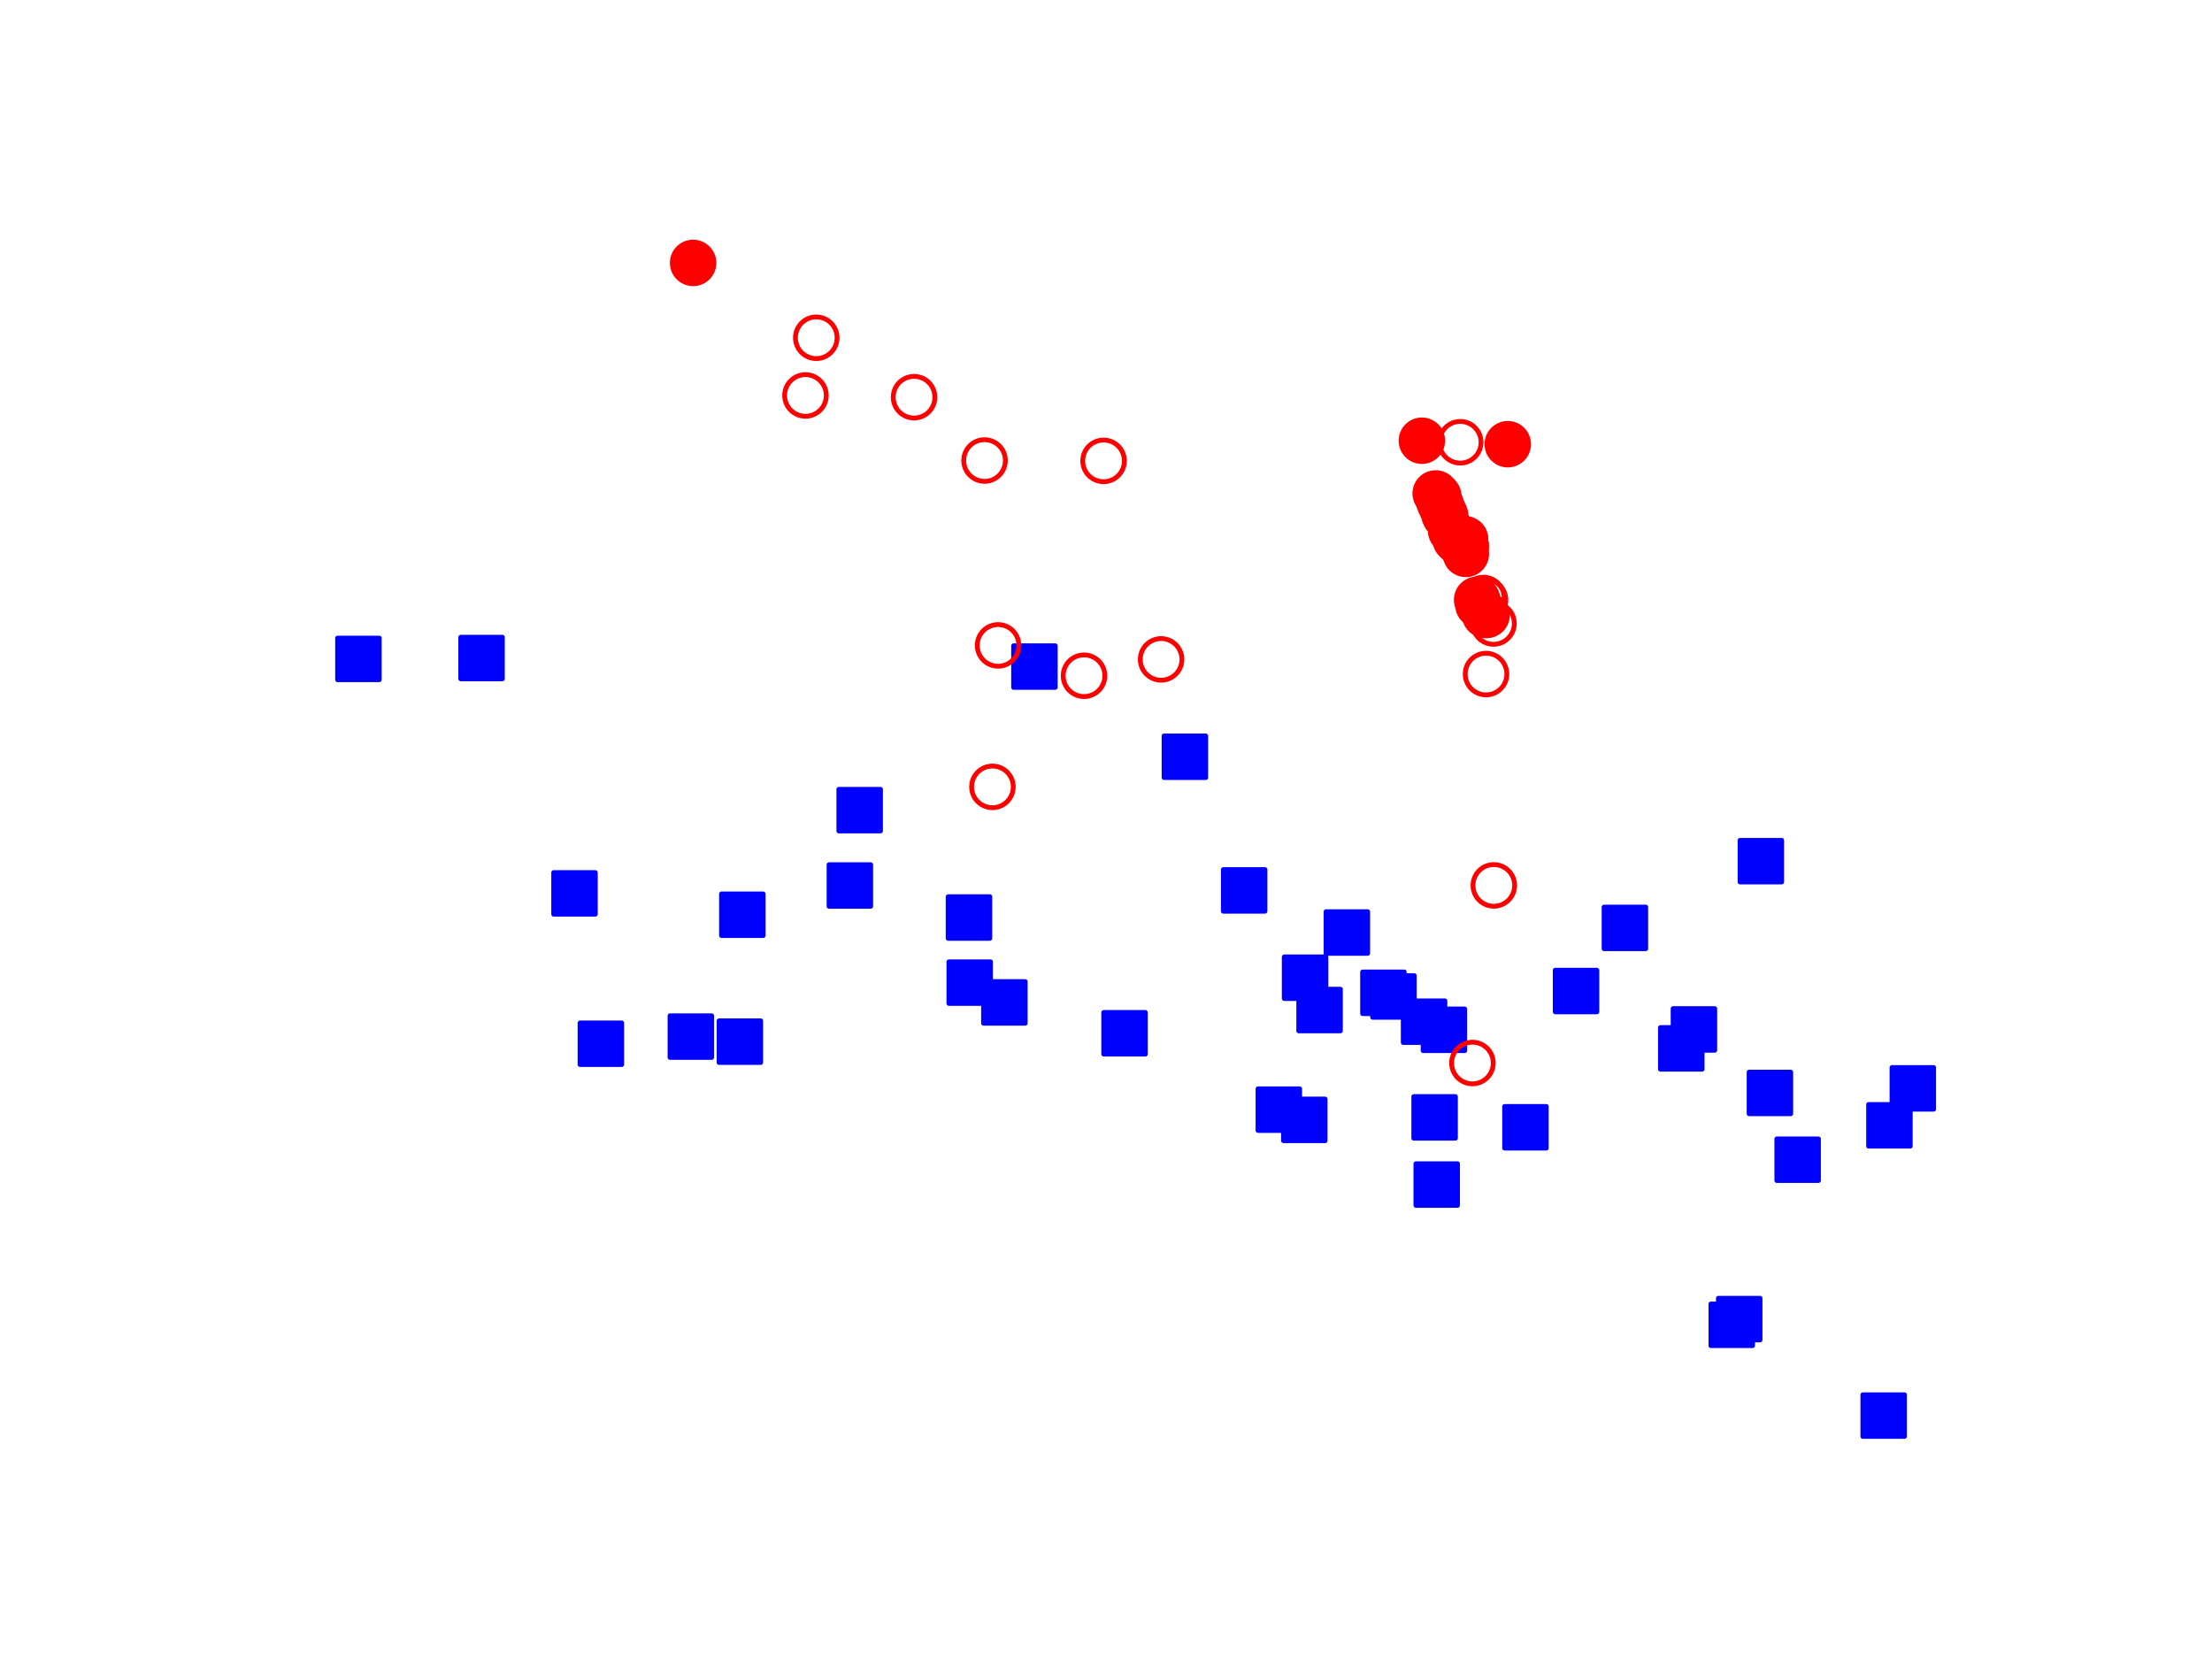 <?xml version="1.0" encoding="utf-8" standalone="no"?>
<!DOCTYPE svg PUBLIC "-//W3C//DTD SVG 1.1//EN"
  "http://www.w3.org/Graphics/SVG/1.1/DTD/svg11.dtd">
<!-- Created with matplotlib (http://matplotlib.org/) -->
<svg height="345pt" version="1.1" viewBox="0 0 460 345" width="460pt" xmlns="http://www.w3.org/2000/svg" xmlns:xlink="http://www.w3.org/1999/xlink">
 <defs>
  <style type="text/css">
*{stroke-linecap:butt;stroke-linejoin:round;}
  </style>
 </defs>
 <g id="figure_1">
  <g id="patch_1">
   <path d="M 0 345.6 
L 460.8 345.6 
L 460.8 0 
L 0 0 
z
" style="fill:#ffffff;"/>
  </g>
  <g id="axes_1">
   <g id="PathCollection_1">
    <path clip-path="url(#p2acabaffde)" d="M 387.39 298.711 
L 396.05 298.711 
L 396.05 290.051 
L 387.39 290.051 
z
" style="fill:#0000ff;stroke:#0000ff;"/>
    <path clip-path="url(#p2acabaffde)" d="M 172.402 188.477 
L 181.062 188.477 
L 181.062 179.817 
L 172.402 179.817 
z
" style="fill:#0000ff;stroke:#0000ff;"/>
    <path clip-path="url(#p2acabaffde)" d="M 261.614 235.088 
L 270.274 235.088 
L 270.274 226.428 
L 261.614 226.428 
z
" style="fill:#0000ff;stroke:#0000ff;"/>
    <path clip-path="url(#p2acabaffde)" d="M 298.559 106.947 
C 299.707 106.947 300.809 106.491 301.621 105.679 
C 302.433 104.867 302.889 103.766 302.889 102.617 
C 302.889 101.469 302.433 100.367 301.621 99.555 
C 300.809 98.743 299.707 98.287 298.559 98.287 
C 297.41 98.287 296.309 98.743 295.497 99.555 
C 294.685 100.367 294.229 101.469 294.229 102.617 
C 294.229 103.766 294.685 104.867 295.497 105.679 
C 296.309 106.491 297.41 106.947 298.559 106.947 
z
" style="fill:#ff0000;stroke:#ff0000;"/>
    <path clip-path="url(#p2acabaffde)" d="M 266.912 237.216 
L 275.572 237.216 
L 275.572 228.555 
L 266.912 228.555 
z
" style="fill:#0000ff;stroke:#0000ff;"/>
    <path clip-path="url(#p2acabaffde)" d="M 291.813 216.796 
L 300.473 216.796 
L 300.473 208.136 
L 291.813 208.136 
z
" style="fill:#0000ff;stroke:#0000ff;"/>
    <path clip-path="url(#p2acabaffde)" d="M 144.137 59.005 
C 145.285 59.005 146.387 58.549 147.199 57.737 
C 148.011 56.925 148.467 55.824 148.467 54.675 
C 148.467 53.527 148.011 52.425 147.199 51.613 
C 146.387 50.801 145.285 50.345 144.137 50.345 
C 142.988 50.345 141.887 50.801 141.075 51.613 
C 140.263 52.425 139.807 53.527 139.807 54.675 
C 139.807 55.824 140.263 56.925 141.075 57.737 
C 141.887 58.549 142.988 59.005 144.137 59.005 
z
" style="fill:#ff0000;stroke:#ff0000;"/>
    <path clip-path="url(#p2acabaffde)" d="M 313.55 96.701 
C 314.699 96.701 315.8 96.244 316.612 95.432 
C 317.424 94.62 317.88 93.519 317.88 92.371 
C 317.88 91.222 317.424 90.121 316.612 89.309 
C 315.8 88.497 314.699 88.04 313.55 88.04 
C 312.402 88.04 311.3 88.497 310.488 89.309 
C 309.676 90.121 309.22 91.222 309.22 92.371 
C 309.22 93.519 309.676 94.62 310.488 95.432 
C 311.3 96.244 312.402 96.701 313.55 96.701 
z
" style="fill:#ff0000;stroke:#ff0000;"/>
    <path clip-path="url(#p2acabaffde)" d="M 307.451 130.125 
C 308.599 130.125 309.701 129.669 310.513 128.856 
C 311.325 128.044 311.781 126.943 311.781 125.795 
C 311.781 124.646 311.325 123.545 310.513 122.733 
C 309.701 121.921 308.599 121.465 307.451 121.465 
C 306.302 121.465 305.201 121.921 304.389 122.733 
C 303.577 123.545 303.121 124.646 303.121 125.795 
C 303.121 126.943 303.577 128.044 304.389 128.856 
C 305.201 129.669 306.302 130.125 307.451 130.125 
z
" style="fill:#ff0000;stroke:#ff0000;"/>
    <path clip-path="url(#p2acabaffde)" d="M 210.786 142.95 
L 219.446 142.95 
L 219.446 134.29 
L 210.786 134.29 
z
" style="fill:#0000ff;stroke:#0000ff;"/>
    <path clip-path="url(#p2acabaffde)" d="M 312.901 238.755 
L 321.561 238.755 
L 321.561 230.095 
L 312.901 230.095 
z
" style="fill:#0000ff;stroke:#0000ff;"/>
    <path clip-path="url(#p2acabaffde)" d="M 369.502 245.5 
L 378.163 245.5 
L 378.163 236.84 
L 369.502 236.84 
z
" style="fill:#0000ff;stroke:#0000ff;"/>
    <path clip-path="url(#p2acabaffde)" d="M 323.419 210.419 
L 332.079 210.419 
L 332.079 201.758 
L 323.419 201.758 
z
" style="fill:#0000ff;stroke:#0000ff;"/>
    <path clip-path="url(#p2acabaffde)" d="M 388.59 238.35 
L 397.25 238.35 
L 397.25 229.69 
L 388.59 229.69 
z
" style="fill:#0000ff;stroke:#0000ff;"/>
    <path clip-path="url(#p2acabaffde)" d="M 283.362 210.789 
L 292.022 210.789 
L 292.022 202.129 
L 283.362 202.129 
z
" style="fill:#0000ff;stroke:#0000ff;"/>
    <path clip-path="url(#p2acabaffde)" d="M 242.078 161.704 
L 250.738 161.704 
L 250.738 153.044 
L 242.078 153.044 
z
" style="fill:#0000ff;stroke:#0000ff;"/>
    <path clip-path="url(#p2acabaffde)" d="M 393.454 230.66 
L 402.114 230.66 
L 402.114 222 
L 393.454 222 
z
" style="fill:#0000ff;stroke:#0000ff;"/>
    <path clip-path="url(#p2acabaffde)" d="M 333.577 197.289 
L 342.238 197.289 
L 342.238 188.628 
L 333.577 188.628 
z
" style="fill:#0000ff;stroke:#0000ff;"/>
    <path clip-path="url(#p2acabaffde)" d="M 355.8 279.835 
L 364.461 279.835 
L 364.461 271.175 
L 355.8 271.175 
z
" style="fill:#0000ff;stroke:#0000ff;"/>
    <path clip-path="url(#p2acabaffde)" d="M 197.331 208.674 
L 205.991 208.674 
L 205.991 200.013 
L 197.331 200.013 
z
" style="fill:#0000ff;stroke:#0000ff;"/>
    <path clip-path="url(#p2acabaffde)" d="M 361.854 183.416 
L 370.514 183.416 
L 370.514 174.755 
L 361.854 174.755 
z
" style="fill:#0000ff;stroke:#0000ff;"/>
    <path clip-path="url(#p2acabaffde)" d="M 294.005 236.699 
L 302.665 236.699 
L 302.665 228.039 
L 294.005 228.039 
z
" style="fill:#0000ff;stroke:#0000ff;"/>
    <path clip-path="url(#p2acabaffde)" d="M 301.781 114.738 
C 302.93 114.738 304.031 114.282 304.843 113.47 
C 305.655 112.658 306.112 111.556 306.112 110.408 
C 306.112 109.26 305.655 108.158 304.843 107.346 
C 304.031 106.534 302.93 106.078 301.781 106.078 
C 300.633 106.078 299.532 106.534 298.72 107.346 
C 297.908 108.158 297.451 109.26 297.451 110.408 
C 297.451 111.556 297.908 112.658 298.72 113.47 
C 299.532 114.282 300.633 114.738 301.781 114.738 
z
" style="fill:#ff0000;stroke:#ff0000;"/>
    <path clip-path="url(#p2acabaffde)" d="M 347.934 218.405 
L 356.594 218.405 
L 356.594 209.744 
L 347.934 209.744 
z
" style="fill:#0000ff;stroke:#0000ff;"/>
    <path clip-path="url(#p2acabaffde)" d="M 174.445 172.805 
L 183.105 172.805 
L 183.105 164.145 
L 174.445 164.145 
z
" style="fill:#0000ff;stroke:#0000ff;"/>
    <path clip-path="url(#p2acabaffde)" d="M 150.043 194.557 
L 158.704 194.557 
L 158.704 185.897 
L 150.043 185.897 
z
" style="fill:#0000ff;stroke:#0000ff;"/>
    <path clip-path="url(#p2acabaffde)" d="M 120.626 221.38 
L 129.287 221.38 
L 129.287 212.72 
L 120.626 212.72 
z
" style="fill:#0000ff;stroke:#0000ff;"/>
    <path clip-path="url(#p2acabaffde)" d="M 204.538 212.793 
L 213.198 212.793 
L 213.198 204.132 
L 204.538 204.132 
z
" style="fill:#0000ff;stroke:#0000ff;"/>
    <path clip-path="url(#p2acabaffde)" d="M 229.525 219.204 
L 238.185 219.204 
L 238.185 210.543 
L 229.525 210.543 
z
" style="fill:#0000ff;stroke:#0000ff;"/>
    <path clip-path="url(#p2acabaffde)" d="M 275.759 198.254 
L 284.42 198.254 
L 284.42 189.594 
L 275.759 189.594 
z
" style="fill:#0000ff;stroke:#0000ff;"/>
    <path clip-path="url(#p2acabaffde)" d="M 304.83 119.517 
C 305.978 119.517 307.08 119.061 307.892 118.249 
C 308.704 117.437 309.16 116.335 309.16 115.187 
C 309.16 114.038 308.704 112.937 307.892 112.125 
C 307.08 111.313 305.978 110.857 304.83 110.857 
C 303.681 110.857 302.58 111.313 301.768 112.125 
C 300.956 112.937 300.5 114.038 300.5 115.187 
C 300.5 116.335 300.956 117.437 301.768 118.249 
C 302.58 119.061 303.681 119.517 304.83 119.517 
z
" style="fill:#ff0000;stroke:#ff0000;"/>
    <path clip-path="url(#p2acabaffde)" d="M 70.206 141.354 
L 78.866 141.354 
L 78.866 132.693 
L 70.206 132.693 
z
" style="fill:#0000ff;stroke:#0000ff;"/>
    <path clip-path="url(#p2acabaffde)" d="M 294.443 250.666 
L 303.103 250.666 
L 303.103 242.006 
L 294.443 242.006 
z
" style="fill:#0000ff;stroke:#0000ff;"/>
    <path clip-path="url(#p2acabaffde)" d="M 95.814 141.169 
L 104.474 141.169 
L 104.474 132.509 
L 95.814 132.509 
z
" style="fill:#0000ff;stroke:#0000ff;"/>
    <path clip-path="url(#p2acabaffde)" d="M 254.402 189.496 
L 263.062 189.496 
L 263.062 180.836 
L 254.402 180.836 
z
" style="fill:#0000ff;stroke:#0000ff;"/>
    <path clip-path="url(#p2acabaffde)" d="M 299.697 109.526 
C 300.845 109.526 301.947 109.07 302.759 108.258 
C 303.571 107.446 304.027 106.344 304.027 105.196 
C 304.027 104.048 303.571 102.946 302.759 102.134 
C 301.947 101.322 300.845 100.866 299.697 100.866 
C 298.549 100.866 297.447 101.322 296.635 102.134 
C 295.823 102.946 295.367 104.048 295.367 105.196 
C 295.367 106.344 295.823 107.446 296.635 108.258 
C 297.447 109.07 298.549 109.526 299.697 109.526 
z
" style="fill:#ff0000;stroke:#ff0000;"/>
    <path clip-path="url(#p2acabaffde)" d="M 149.534 220.95 
L 158.194 220.95 
L 158.194 212.29 
L 149.534 212.29 
z
" style="fill:#0000ff;stroke:#0000ff;"/>
    <path clip-path="url(#p2acabaffde)" d="M 285.447 211.552 
L 294.107 211.552 
L 294.107 202.892 
L 285.447 202.892 
z
" style="fill:#0000ff;stroke:#0000ff;"/>
    <path clip-path="url(#p2acabaffde)" d="M 345.307 222.346 
L 353.968 222.346 
L 353.968 213.686 
L 345.307 213.686 
z
" style="fill:#0000ff;stroke:#0000ff;"/>
    <path clip-path="url(#p2acabaffde)" d="M 139.336 219.9 
L 147.996 219.9 
L 147.996 211.24 
L 139.336 211.24 
z
" style="fill:#0000ff;stroke:#0000ff;"/>
    <path clip-path="url(#p2acabaffde)" d="M 115.142 190.114 
L 123.802 190.114 
L 123.802 181.454 
L 115.142 181.454 
z
" style="fill:#0000ff;stroke:#0000ff;"/>
    <path clip-path="url(#p2acabaffde)" d="M 267.068 207.648 
L 275.728 207.648 
L 275.728 198.988 
L 267.068 198.988 
z
" style="fill:#0000ff;stroke:#0000ff;"/>
    <path clip-path="url(#p2acabaffde)" d="M 363.735 231.615 
L 372.395 231.615 
L 372.395 222.955 
L 363.735 222.955 
z
" style="fill:#0000ff;stroke:#0000ff;"/>
    <path clip-path="url(#p2acabaffde)" d="M 308.85 132.193 
C 309.999 132.193 311.1 131.737 311.912 130.925 
C 312.724 130.113 313.18 129.011 313.18 127.863 
C 313.18 126.715 312.724 125.613 311.912 124.801 
C 311.1 123.989 309.999 123.533 308.85 123.533 
C 307.702 123.533 306.6 123.989 305.788 124.801 
C 304.976 125.613 304.52 126.715 304.52 127.863 
C 304.52 129.011 304.976 130.113 305.788 130.925 
C 306.6 131.737 307.702 132.193 308.85 132.193 
z
" style="fill:#ff0000;stroke:#ff0000;"/>
    <path clip-path="url(#p2acabaffde)" d="M 197.175 195.138 
L 205.835 195.138 
L 205.835 186.478 
L 197.175 186.478 
z
" style="fill:#0000ff;stroke:#0000ff;"/>
    <path clip-path="url(#p2acabaffde)" d="M 295.95 218.483 
L 304.61 218.483 
L 304.61 209.823 
L 295.95 209.823 
z
" style="fill:#0000ff;stroke:#0000ff;"/>
    <path clip-path="url(#p2acabaffde)" d="M 270.084 214.373 
L 278.745 214.373 
L 278.745 205.713 
L 270.084 205.713 
z
" style="fill:#0000ff;stroke:#0000ff;"/>
    <path clip-path="url(#p2acabaffde)" d="M 295.685 95.981 
C 296.833 95.981 297.935 95.524 298.747 94.712 
C 299.559 93.9 300.015 92.799 300.015 91.65 
C 300.015 90.502 299.559 89.401 298.747 88.589 
C 297.935 87.777 296.833 87.32 295.685 87.32 
C 294.537 87.32 293.435 87.777 292.623 88.589 
C 291.811 89.401 291.355 90.502 291.355 91.65 
C 291.355 92.799 291.811 93.9 292.623 94.712 
C 293.435 95.524 294.537 95.981 295.685 95.981 
z
" style="fill:#ff0000;stroke:#ff0000;"/>
    <path clip-path="url(#p2acabaffde)" d="M 304.638 116.468 
C 305.787 116.468 306.888 116.011 307.7 115.199 
C 308.512 114.387 308.968 113.286 308.968 112.137 
C 308.968 110.989 308.512 109.888 307.7 109.076 
C 306.888 108.264 305.787 107.807 304.638 107.807 
C 303.49 107.807 302.388 108.264 301.576 109.076 
C 300.764 109.888 300.308 110.989 300.308 112.137 
C 300.308 113.286 300.764 114.387 301.576 115.199 
C 302.388 116.011 303.49 116.468 304.638 116.468 
z
" style="fill:#ff0000;stroke:#ff0000;"/>
    <path clip-path="url(#p2acabaffde)" d="M 357.354 278.647 
L 366.014 278.647 
L 366.014 269.987 
L 357.354 269.987 
z
" style="fill:#0000ff;stroke:#0000ff;"/>
   </g>
   <g id="PathCollection_2">
    <path clip-path="url(#p2acabaffde)" d="M 308.484 128.692 
C 309.632 128.692 310.733 128.236 311.545 127.424 
C 312.358 126.612 312.814 125.511 312.814 124.362 
C 312.814 123.214 312.358 122.112 311.545 121.3 
C 310.733 120.488 309.632 120.032 308.484 120.032 
C 307.335 120.032 306.234 120.488 305.422 121.3 
C 304.61 122.112 304.153 123.214 304.153 124.362 
C 304.153 125.511 304.61 126.612 305.422 127.424 
C 306.234 128.236 307.335 128.692 308.484 128.692 
z
" style="fill:none;stroke:#ff0000;"/>
    <path clip-path="url(#p2acabaffde)" d="M 229.493 100.174 
C 230.642 100.174 231.743 99.718 232.555 98.906 
C 233.367 98.094 233.823 96.992 233.823 95.844 
C 233.823 94.695 233.367 93.594 232.555 92.782 
C 231.743 91.97 230.642 91.514 229.493 91.514 
C 228.345 91.514 227.243 91.97 226.431 92.782 
C 225.619 93.594 225.163 94.695 225.163 95.844 
C 225.163 96.992 225.619 98.094 226.431 98.906 
C 227.243 99.718 228.345 100.174 229.493 100.174 
z
" style="fill:none;stroke:#ff0000;"/>
    <path clip-path="url(#p2acabaffde)" d="M 310.649 188.456 
C 311.797 188.456 312.899 188 313.711 187.188 
C 314.523 186.376 314.979 185.275 314.979 184.126 
C 314.979 182.978 314.523 181.876 313.711 181.064 
C 312.899 180.252 311.797 179.796 310.649 179.796 
C 309.501 179.796 308.399 180.252 307.587 181.064 
C 306.775 181.876 306.319 182.978 306.319 184.126 
C 306.319 185.275 306.775 186.376 307.587 187.188 
C 308.399 188 309.501 188.456 310.649 188.456 
z
" style="fill:none;stroke:#ff0000;"/>
    <path clip-path="url(#p2acabaffde)" d="M 304.8 117.896 
C 305.948 117.896 307.05 117.44 307.862 116.628 
C 308.674 115.816 309.13 114.714 309.13 113.566 
C 309.13 112.418 308.674 111.316 307.862 110.504 
C 307.05 109.692 305.948 109.236 304.8 109.236 
C 303.651 109.236 302.55 109.692 301.738 110.504 
C 300.926 111.316 300.47 112.418 300.47 113.566 
C 300.47 114.714 300.926 115.816 301.738 116.628 
C 302.55 117.44 303.651 117.896 304.8 117.896 
z
" style="fill:none;stroke:#ff0000;"/>
    <path clip-path="url(#p2acabaffde)" d="M 309.03 144.505 
C 310.179 144.505 311.28 144.049 312.092 143.237 
C 312.904 142.425 313.36 141.323 313.36 140.175 
C 313.36 139.026 312.904 137.925 312.092 137.113 
C 311.28 136.301 310.179 135.845 309.03 135.845 
C 307.882 135.845 306.78 136.301 305.968 137.113 
C 305.156 137.925 304.7 139.026 304.7 140.175 
C 304.7 141.323 305.156 142.425 305.968 143.237 
C 306.78 144.049 307.882 144.505 309.03 144.505 
z
" style="fill:none;stroke:#ff0000;"/>
    <path clip-path="url(#p2acabaffde)" d="M 309.147 132.216 
C 310.295 132.216 311.397 131.76 312.209 130.948 
C 313.021 130.136 313.477 129.034 313.477 127.886 
C 313.477 126.738 313.021 125.636 312.209 124.824 
C 311.397 124.012 310.295 123.556 309.147 123.556 
C 307.998 123.556 306.897 124.012 306.085 124.824 
C 305.273 125.636 304.817 126.738 304.817 127.886 
C 304.817 129.034 305.273 130.136 306.085 130.948 
C 306.897 131.76 307.998 132.216 309.147 132.216 
z
" style="fill:none;stroke:#ff0000;"/>
    <path clip-path="url(#p2acabaffde)" d="M 302.976 116.611 
C 304.124 116.611 305.226 116.155 306.038 115.343 
C 306.85 114.531 307.306 113.429 307.306 112.281 
C 307.306 111.133 306.85 110.031 306.038 109.219 
C 305.226 108.407 304.124 107.951 302.976 107.951 
C 301.828 107.951 300.726 108.407 299.914 109.219 
C 299.102 110.031 298.646 111.133 298.646 112.281 
C 298.646 113.429 299.102 114.531 299.914 115.343 
C 300.726 116.155 301.828 116.611 302.976 116.611 
z
" style="fill:none;stroke:#ff0000;"/>
    <path clip-path="url(#p2acabaffde)" d="M 300.545 111.646 
C 301.693 111.646 302.795 111.19 303.607 110.378 
C 304.419 109.566 304.875 108.465 304.875 107.316 
C 304.875 106.168 304.419 105.066 303.607 104.254 
C 302.795 103.442 301.693 102.986 300.545 102.986 
C 299.397 102.986 298.295 103.442 297.483 104.254 
C 296.671 105.066 296.215 106.168 296.215 107.316 
C 296.215 108.465 296.671 109.566 297.483 110.378 
C 298.295 111.19 299.397 111.646 300.545 111.646 
z
" style="fill:none;stroke:#ff0000;"/>
    <path clip-path="url(#p2acabaffde)" d="M 304.644 116.556 
C 305.792 116.556 306.894 116.1 307.706 115.288 
C 308.518 114.476 308.974 113.374 308.974 112.226 
C 308.974 111.077 308.518 109.976 307.706 109.164 
C 306.894 108.352 305.792 107.896 304.644 107.896 
C 303.495 107.896 302.394 108.352 301.582 109.164 
C 300.77 109.976 300.314 111.077 300.314 112.226 
C 300.314 113.374 300.77 114.476 301.582 115.288 
C 302.394 116.1 303.495 116.556 304.644 116.556 
z
" style="fill:none;stroke:#ff0000;"/>
    <path clip-path="url(#p2acabaffde)" d="M 207.557 138.546 
C 208.705 138.546 209.807 138.089 210.619 137.277 
C 211.431 136.465 211.887 135.364 211.887 134.216 
C 211.887 133.067 211.431 131.966 210.619 131.154 
C 209.807 130.342 208.705 129.885 207.557 129.885 
C 206.408 129.885 205.307 130.342 204.495 131.154 
C 203.683 131.966 203.227 133.067 203.227 134.216 
C 203.227 135.364 203.683 136.465 204.495 137.277 
C 205.307 138.089 206.408 138.546 207.557 138.546 
z
" style="fill:none;stroke:#ff0000;"/>
    <path clip-path="url(#p2acabaffde)" d="M 299.112 107.55 
C 300.26 107.55 301.362 107.094 302.174 106.282 
C 302.986 105.47 303.442 104.369 303.442 103.22 
C 303.442 102.072 302.986 100.97 302.174 100.158 
C 301.362 99.346 300.26 98.89 299.112 98.89 
C 297.963 98.89 296.862 99.346 296.05 100.158 
C 295.238 100.97 294.782 102.072 294.782 103.22 
C 294.782 104.369 295.238 105.47 296.05 106.282 
C 296.862 107.094 297.963 107.55 299.112 107.55 
z
" style="fill:none;stroke:#ff0000;"/>
    <path clip-path="url(#p2acabaffde)" d="M 310.58 133.984 
C 311.729 133.984 312.83 133.528 313.642 132.716 
C 314.454 131.904 314.91 130.802 314.91 129.654 
C 314.91 128.505 314.454 127.404 313.642 126.592 
C 312.83 125.78 311.729 125.324 310.58 125.324 
C 309.432 125.324 308.33 125.78 307.518 126.592 
C 306.706 127.404 306.25 128.505 306.25 129.654 
C 306.25 130.802 306.706 131.904 307.518 132.716 
C 308.33 133.528 309.432 133.984 310.58 133.984 
z
" style="fill:none;stroke:#ff0000;"/>
    <path clip-path="url(#p2acabaffde)" d="M 300.306 111.048 
C 301.454 111.048 302.555 110.592 303.367 109.78 
C 304.18 108.968 304.636 107.866 304.636 106.718 
C 304.636 105.569 304.18 104.468 303.367 103.656 
C 302.555 102.844 301.454 102.388 300.306 102.388 
C 299.157 102.388 298.056 102.844 297.244 103.656 
C 296.432 104.468 295.976 105.569 295.976 106.718 
C 295.976 107.866 296.432 108.968 297.244 109.78 
C 298.056 110.592 299.157 111.048 300.306 111.048 
z
" style="fill:none;stroke:#ff0000;"/>
    <path clip-path="url(#p2acabaffde)" d="M 225.43 144.854 
C 226.578 144.854 227.68 144.398 228.492 143.586 
C 229.304 142.774 229.76 141.672 229.76 140.524 
C 229.76 139.375 229.304 138.274 228.492 137.462 
C 227.68 136.65 226.578 136.194 225.43 136.194 
C 224.281 136.194 223.18 136.65 222.368 137.462 
C 221.556 138.274 221.1 139.375 221.1 140.524 
C 221.1 141.672 221.556 142.774 222.368 143.586 
C 223.18 144.398 224.281 144.854 225.43 144.854 
z
" style="fill:none;stroke:#ff0000;"/>
    <path clip-path="url(#p2acabaffde)" d="M 204.742 100.099 
C 205.89 100.099 206.992 99.642 207.804 98.83 
C 208.616 98.018 209.072 96.917 209.072 95.768 
C 209.072 94.62 208.616 93.519 207.804 92.707 
C 206.992 91.895 205.89 91.438 204.742 91.438 
C 203.593 91.438 202.492 91.895 201.68 92.707 
C 200.868 93.519 200.412 94.62 200.412 95.768 
C 200.412 96.917 200.868 98.018 201.68 98.83 
C 202.492 99.642 203.593 100.099 204.742 100.099 
z
" style="fill:none;stroke:#ff0000;"/>
    <path clip-path="url(#p2acabaffde)" d="M 304.649 116.56 
C 305.797 116.56 306.898 116.104 307.71 115.292 
C 308.522 114.48 308.979 113.378 308.979 112.23 
C 308.979 111.081 308.522 109.98 307.71 109.168 
C 306.898 108.356 305.797 107.9 304.649 107.9 
C 303.5 107.9 302.399 108.356 301.587 109.168 
C 300.775 109.98 300.318 111.081 300.318 112.23 
C 300.318 113.378 300.775 114.48 301.587 115.292 
C 302.399 116.104 303.5 116.56 304.649 116.56 
z
" style="fill:none;stroke:#ff0000;"/>
    <path clip-path="url(#p2acabaffde)" d="M 190.084 86.93 
C 191.233 86.93 192.334 86.474 193.146 85.662 
C 193.958 84.85 194.414 83.748 194.414 82.6 
C 194.414 81.452 193.958 80.35 193.146 79.538 
C 192.334 78.726 191.233 78.27 190.084 78.27 
C 188.936 78.27 187.834 78.726 187.022 79.538 
C 186.21 80.35 185.754 81.452 185.754 82.6 
C 185.754 83.748 186.21 84.85 187.022 85.662 
C 187.834 86.474 188.936 86.93 190.084 86.93 
z
" style="fill:none;stroke:#ff0000;"/>
    <path clip-path="url(#p2acabaffde)" d="M 302.904 116.499 
C 304.053 116.499 305.154 116.042 305.966 115.23 
C 306.778 114.418 307.235 113.317 307.235 112.168 
C 307.235 111.02 306.778 109.919 305.966 109.107 
C 305.154 108.295 304.053 107.838 302.904 107.838 
C 301.756 107.838 300.655 108.295 299.843 109.107 
C 299.031 109.919 298.574 111.02 298.574 112.168 
C 298.574 113.317 299.031 114.418 299.843 115.23 
C 300.655 116.042 301.756 116.499 302.904 116.499 
z
" style="fill:none;stroke:#ff0000;"/>
    <path clip-path="url(#p2acabaffde)" d="M 302.72 116.534 
C 303.869 116.534 304.97 116.078 305.782 115.266 
C 306.594 114.454 307.051 113.353 307.051 112.204 
C 307.051 111.056 306.594 109.954 305.782 109.142 
C 304.97 108.33 303.869 107.874 302.72 107.874 
C 301.572 107.874 300.471 108.33 299.659 109.142 
C 298.847 109.954 298.39 111.056 298.39 112.204 
C 298.39 113.353 298.847 114.454 299.659 115.266 
C 300.471 116.078 301.572 116.534 302.72 116.534 
z
" style="fill:none;stroke:#ff0000;"/>
    <path clip-path="url(#p2acabaffde)" d="M 241.458 141.456 
C 242.606 141.456 243.707 140.999 244.519 140.187 
C 245.331 139.375 245.788 138.274 245.788 137.125 
C 245.788 135.977 245.331 134.876 244.519 134.064 
C 243.707 133.251 242.606 132.795 241.458 132.795 
C 240.309 132.795 239.208 133.251 238.396 134.064 
C 237.584 134.876 237.127 135.977 237.127 137.125 
C 237.127 138.274 237.584 139.375 238.396 140.187 
C 239.208 140.999 240.309 141.456 241.458 141.456 
z
" style="fill:none;stroke:#ff0000;"/>
    <path clip-path="url(#p2acabaffde)" d="M 306.2 225.391 
C 307.349 225.391 308.45 224.935 309.262 224.123 
C 310.074 223.311 310.531 222.209 310.531 221.061 
C 310.531 219.913 310.074 218.811 309.262 217.999 
C 308.45 217.187 307.349 216.731 306.2 216.731 
C 305.052 216.731 303.951 217.187 303.139 217.999 
C 302.327 218.811 301.87 219.913 301.87 221.061 
C 301.87 222.209 302.327 223.311 303.139 224.123 
C 303.951 224.935 305.052 225.391 306.2 225.391 
z
" style="fill:none;stroke:#ff0000;"/>
    <path clip-path="url(#p2acabaffde)" d="M 299.298 108.621 
C 300.446 108.621 301.547 108.165 302.359 107.353 
C 303.171 106.541 303.628 105.439 303.628 104.291 
C 303.628 103.143 303.171 102.041 302.359 101.229 
C 301.547 100.417 300.446 99.961 299.298 99.961 
C 298.149 99.961 297.048 100.417 296.236 101.229 
C 295.424 102.041 294.967 103.143 294.967 104.291 
C 294.967 105.439 295.424 106.541 296.236 107.353 
C 297.048 108.165 298.149 108.621 299.298 108.621 
z
" style="fill:none;stroke:#ff0000;"/>
    <path clip-path="url(#p2acabaffde)" d="M 303.242 117.029 
C 304.391 117.029 305.492 116.572 306.304 115.76 
C 307.116 114.948 307.573 113.847 307.573 112.698 
C 307.573 111.55 307.116 110.449 306.304 109.637 
C 305.492 108.825 304.391 108.368 303.242 108.368 
C 302.094 108.368 300.993 108.825 300.181 109.637 
C 299.369 110.449 298.912 111.55 298.912 112.698 
C 298.912 113.847 299.369 114.948 300.181 115.76 
C 300.993 116.572 302.094 117.029 303.242 117.029 
z
" style="fill:none;stroke:#ff0000;"/>
    <path clip-path="url(#p2acabaffde)" d="M 303.665 96.302 
C 304.813 96.302 305.914 95.846 306.726 95.034 
C 307.538 94.222 307.995 93.12 307.995 91.972 
C 307.995 90.824 307.538 89.722 306.726 88.91 
C 305.914 88.098 304.813 87.642 303.665 87.642 
C 302.516 87.642 301.415 88.098 300.603 88.91 
C 299.791 89.722 299.334 90.824 299.334 91.972 
C 299.334 93.12 299.791 94.222 300.603 95.034 
C 301.415 95.846 302.516 96.302 303.665 96.302 
z
" style="fill:none;stroke:#ff0000;"/>
    <path clip-path="url(#p2acabaffde)" d="M 169.747 74.57 
C 170.895 74.57 171.997 74.114 172.809 73.302 
C 173.621 72.49 174.077 71.388 174.077 70.24 
C 174.077 69.092 173.621 67.99 172.809 67.178 
C 171.997 66.366 170.895 65.91 169.747 65.91 
C 168.599 65.91 167.497 66.366 166.685 67.178 
C 165.873 67.99 165.417 69.092 165.417 70.24 
C 165.417 71.388 165.873 72.49 166.685 73.302 
C 167.497 74.114 168.599 74.57 169.747 74.57 
z
" style="fill:none;stroke:#ff0000;"/>
    <path clip-path="url(#p2acabaffde)" d="M 304.797 117.873 
C 305.945 117.873 307.047 117.417 307.859 116.605 
C 308.671 115.793 309.127 114.691 309.127 113.543 
C 309.127 112.394 308.671 111.293 307.859 110.481 
C 307.047 109.669 305.945 109.213 304.797 109.213 
C 303.649 109.213 302.547 109.669 301.735 110.481 
C 300.923 111.293 300.467 112.394 300.467 113.543 
C 300.467 114.691 300.923 115.793 301.735 116.605 
C 302.547 117.417 303.649 117.873 304.797 117.873 
z
" style="fill:none;stroke:#ff0000;"/>
    <path clip-path="url(#p2acabaffde)" d="M 308.824 129.118 
C 309.972 129.118 311.074 128.662 311.886 127.85 
C 312.698 127.038 313.154 125.936 313.154 124.788 
C 313.154 123.64 312.698 122.538 311.886 121.726 
C 311.074 120.914 309.972 120.458 308.824 120.458 
C 307.676 120.458 306.574 120.914 305.762 121.726 
C 304.95 122.538 304.494 123.64 304.494 124.788 
C 304.494 125.936 304.95 127.038 305.762 127.85 
C 306.574 128.662 307.676 129.118 308.824 129.118 
z
" style="fill:none;stroke:#ff0000;"/>
    <path clip-path="url(#p2acabaffde)" d="M 167.501 86.565 
C 168.649 86.565 169.75 86.109 170.562 85.297 
C 171.374 84.485 171.831 83.384 171.831 82.235 
C 171.831 81.087 171.374 79.985 170.562 79.173 
C 169.75 78.361 168.649 77.905 167.501 77.905 
C 166.352 77.905 165.251 78.361 164.439 79.173 
C 163.627 79.985 163.17 81.087 163.17 82.235 
C 163.17 83.384 163.627 84.485 164.439 85.297 
C 165.251 86.109 166.352 86.565 167.501 86.565 
z
" style="fill:none;stroke:#ff0000;"/>
    <path clip-path="url(#p2acabaffde)" d="M 307.179 129.061 
C 308.327 129.061 309.428 128.604 310.24 127.792 
C 311.052 126.98 311.509 125.879 311.509 124.731 
C 311.509 123.582 311.052 122.481 310.24 121.669 
C 309.428 120.857 308.327 120.4 307.179 120.4 
C 306.03 120.4 304.929 120.857 304.117 121.669 
C 303.305 122.481 302.848 123.582 302.848 124.731 
C 302.848 125.879 303.305 126.98 304.117 127.792 
C 304.929 128.604 306.03 129.061 307.179 129.061 
z
" style="fill:none;stroke:#ff0000;"/>
    <path clip-path="url(#p2acabaffde)" d="M 206.382 167.965 
C 207.53 167.965 208.632 167.509 209.444 166.697 
C 210.256 165.885 210.712 164.783 210.712 163.635 
C 210.712 162.487 210.256 161.385 209.444 160.573 
C 208.632 159.761 207.53 159.305 206.382 159.305 
C 205.234 159.305 204.132 159.761 203.32 160.573 
C 202.508 161.385 202.052 162.487 202.052 163.635 
C 202.052 164.783 202.508 165.885 203.32 166.697 
C 204.132 167.509 205.234 167.965 206.382 167.965 
z
" style="fill:none;stroke:#ff0000;"/>
   </g>
  </g>
 </g>
 <defs>
  <clipPath id="p2acabaffde">
   <rect height="266.112" width="357.12" x="57.6" y="41.472"/>
  </clipPath>
 </defs>
</svg>
